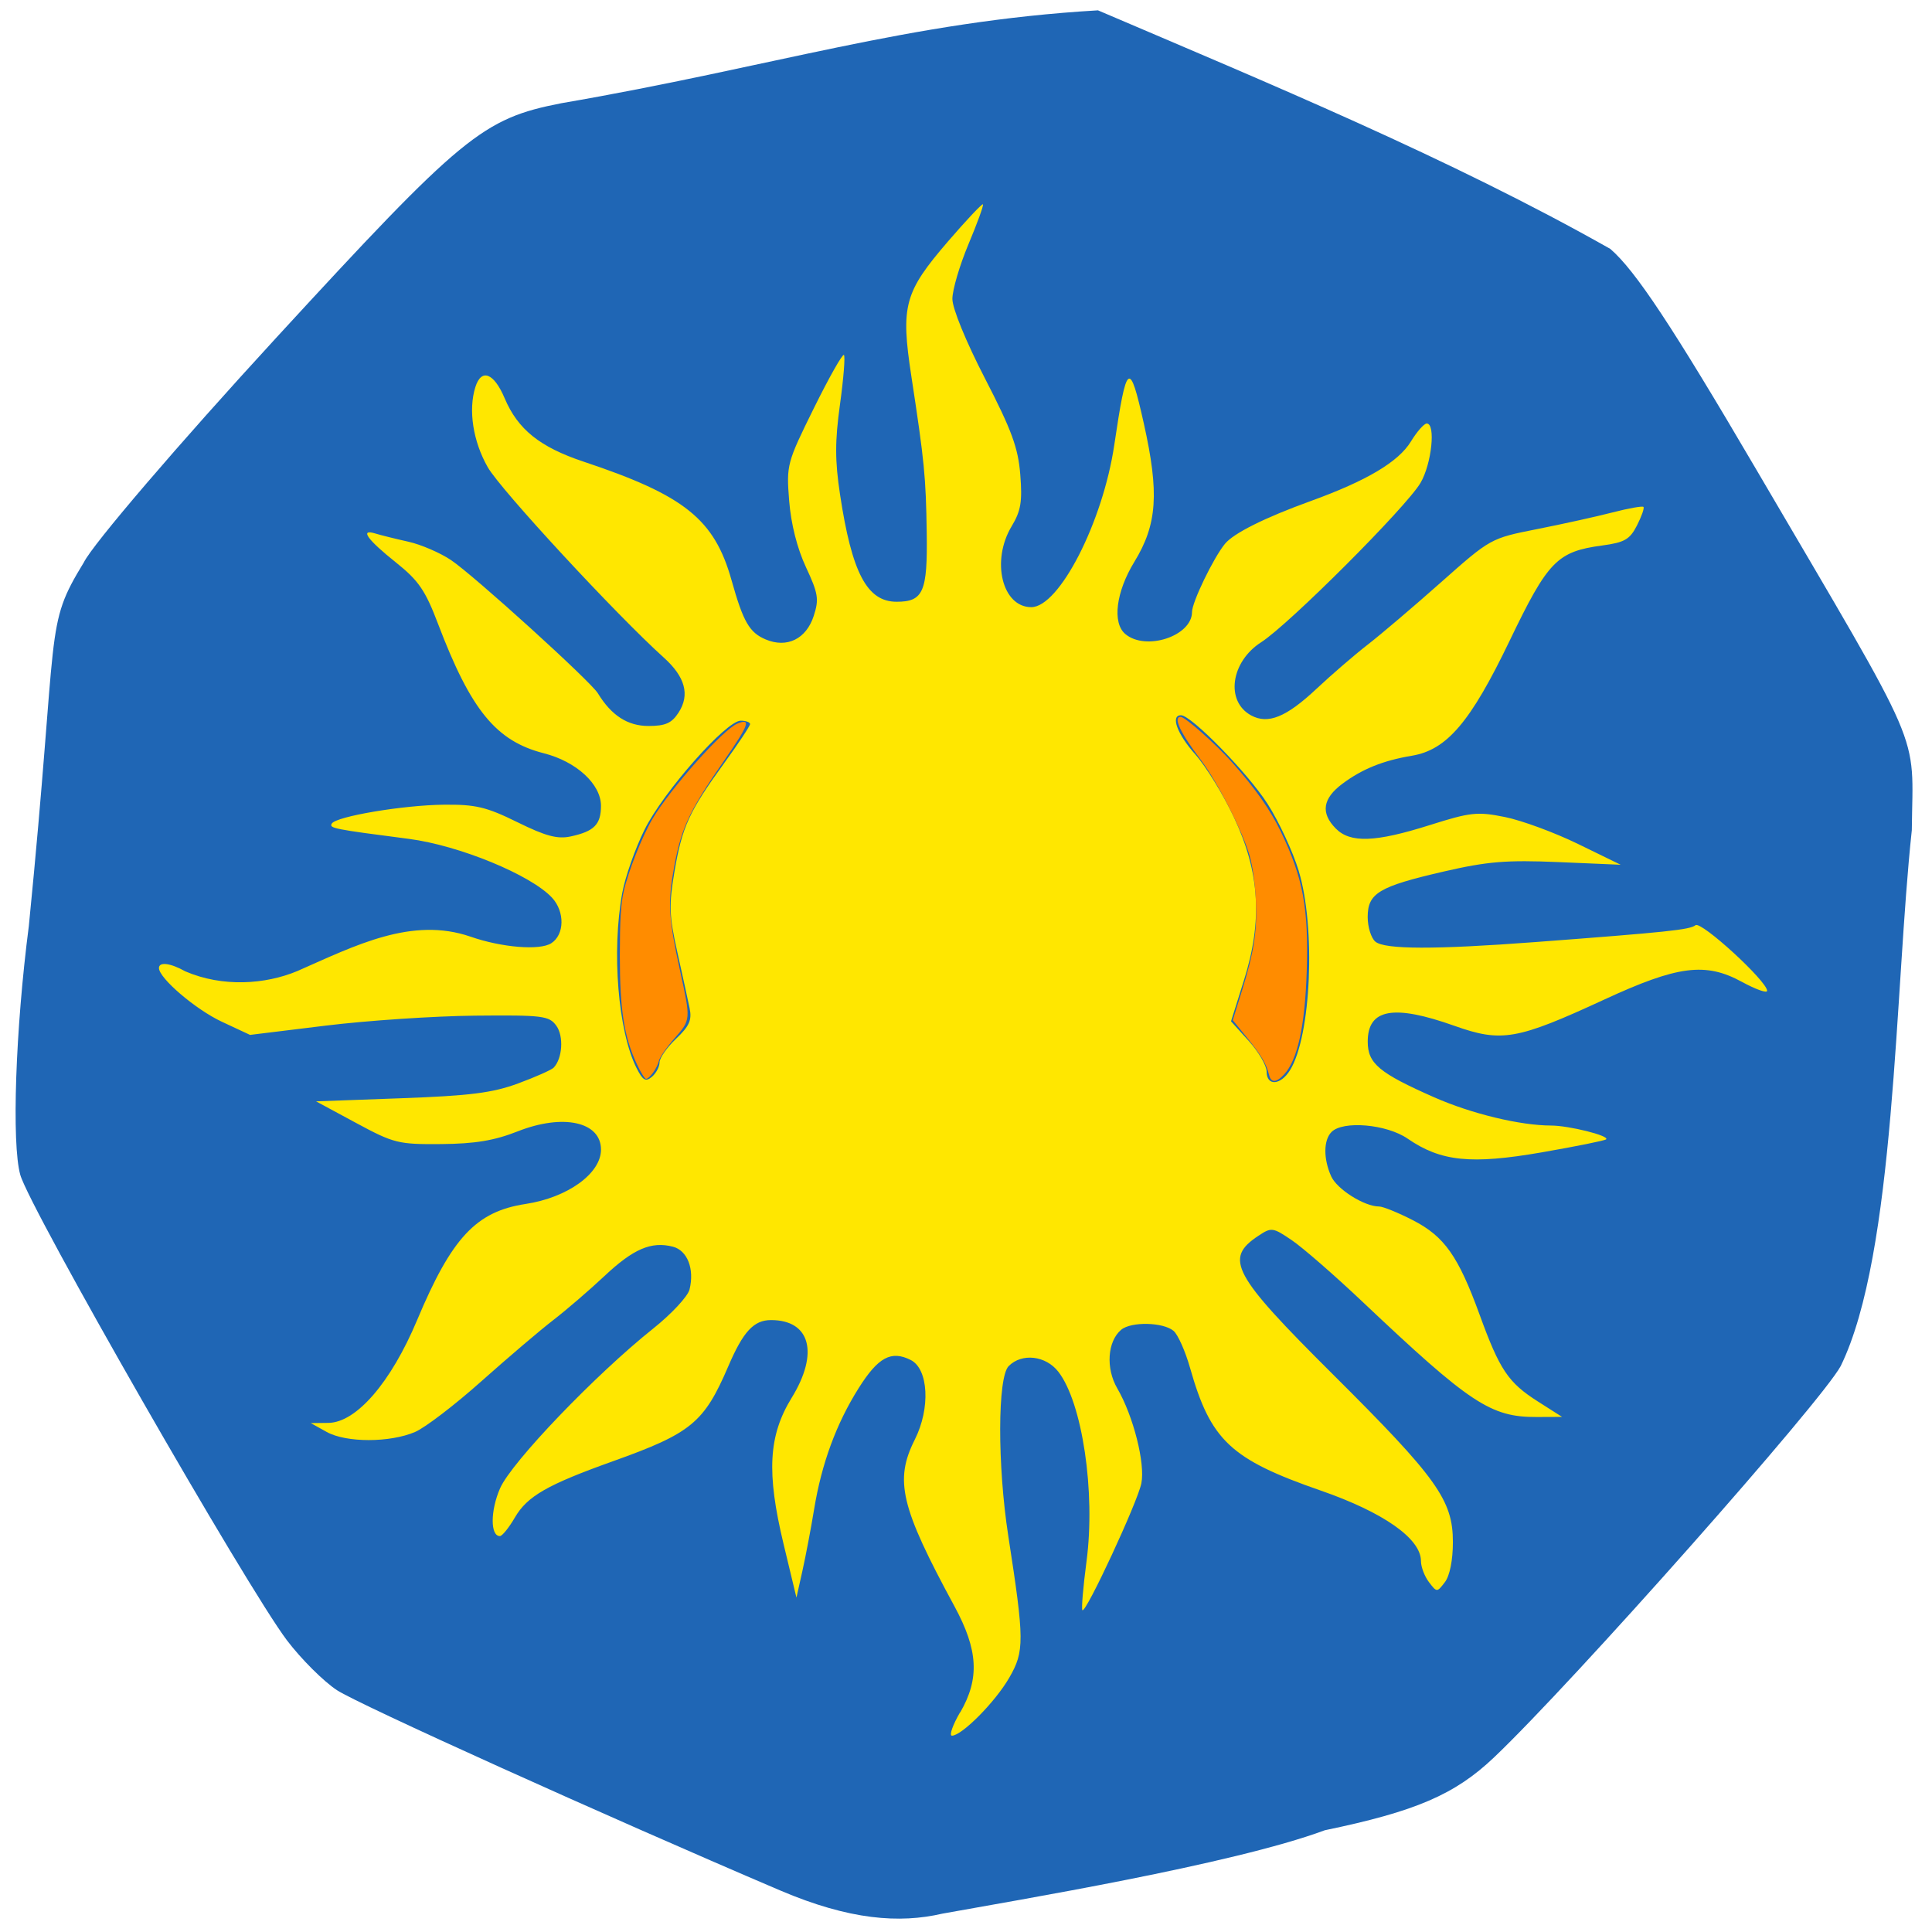 <svg xmlns="http://www.w3.org/2000/svg" viewBox="0 0 256 256"><defs><clipPath><path d="M 0,64 H64 V128 H0 z"/></clipPath></defs><path d="m -141.77 114.19 c -23.375 -9.972 -55.848 -24.645 -58.74 -26.541 -1.767 -1.158 -4.743 -4.123 -6.613 -6.588 -5.342 -7.04 -34.1 -57.23 -35.35 -61.698 -1.161 -4.145 -0.64 -19.29 1.133 -32.972 4.02 -40.43 1.975 -39.489 7.288 -48.18 1.133 -2.351 12.588 -15.726 25.455 -29.723 24.737 -26.908 27.378 -29.08 37.814 -31.12 28.15 -4.838 45.87 -10.826 71.11 -12.308 22.454 9.595 46.665 19.607 67.882 31.607 3.31 2.842 8.233 10.278 19.285 29.13 22.633 38.605 20.805 34.37 20.672 47.897 -2.273 21.03 -2.134 56.09 -9.42 71 -2.521 4.704 -35.504 41.94 -45.926 51.849 -5.185 4.93 -10.38 7.167 -22.44 9.666 -12.207 4.538 -40.855 9.263 -50.675 11.05 -5.667 1.317 -12.288 0.849 -21.48 -3.072 z" fill="#1f66b5" transform="translate(245.16 136.31)"/><path d="m 127.23 226.91 c 2.596 -4.492 2.392 -8.255 -0.76 -14.07 -7.146 -13.179 -7.977 -16.678 -5.248 -22.1 2.082 -4.139 1.811 -9.348 -0.548 -10.535 -2.586 -1.301 -4.31 -0.371 -6.887 3.715 -2.966 4.703 -4.915 9.992 -5.908 16.04 -0.42 2.558 -1.12 6.244 -1.555 8.191 l -0.791 3.539 l -1.71 -7.117 c -2.272 -9.455 -1.999 -14.354 1.08 -19.361 3.64 -5.918 2.476 -10.296 -2.738 -10.296 -2.283 0 -3.685 1.515 -5.655 6.108 -3.214 7.493 -4.902 8.884 -15.299 12.6 -8.694 3.108 -11.341 4.626 -12.983 7.448 -0.789 1.356 -1.684 2.466 -1.988 2.466 -1.282 0 -1.27 -3.366 0.024 -6.332 1.507 -3.455 12.652 -15.08 20.293 -21.17 2.419 -1.927 4.585 -4.256 4.812 -5.175 0.674 -2.725 -0.286 -5.181 -2.22 -5.673 -2.858 -0.727 -5.219 0.288 -9.06 3.897 -1.995 1.873 -5.056 4.507 -6.803 5.853 -1.746 1.346 -6.03 4.995 -9.526 8.11 -3.493 3.115 -7.433 6.127 -8.757 6.694 -3.346 1.433 -9.128 1.434 -11.706 0.002 l -2.117 -1.176 l 2.339 -0.029 c 3.698 -0.045 8.288 -5.361 11.745 -13.602 4.592 -10.947 7.822 -14.408 14.381 -15.405 5.57 -0.847 9.991 -4.04 9.991 -7.204 0 -3.691 -5.02 -4.791 -11.04 -2.417 -3.086 1.219 -5.656 1.646 -10.132 1.684 -5.685 0.048 -6.273 -0.098 -11.29 -2.805 l -5.292 -2.856 l 11.29 -0.412 c 9.106 -0.332 12.1 -0.712 15.482 -1.962 2.306 -0.852 4.427 -1.794 4.713 -2.093 1.164 -1.214 1.353 -4.17 0.353 -5.552 -0.955 -1.32 -1.792 -1.424 -10.792 -1.337 -5.366 0.052 -14.264 0.646 -19.774 1.322 l -10.02 1.228 l -3.742 -1.747 c -3.467 -1.618 -8.328 -5.772 -8.328 -7.115 0 -0.855 1.528 -0.662 3.492 0.442 4.932 2.119 10.578 1.747 14.853 -0.042 7.726 -3.406 15.171 -7.228 22.932 -4.558 4.141 1.445 9.183 1.858 10.705 0.876 1.763 -1.138 1.818 -4.176 0.108 -6.03 -2.794 -3.02 -12.309 -6.936 -18.975 -7.8 -10.01 -1.297 -10.587 -1.412 -10.212 -2.029 0.579 -0.95 9.448 -2.443 14.846 -2.499 4.214 -0.044 5.645 0.296 9.751 2.32 3.745 1.846 5.31 2.264 7.06 1.885 3.11 -0.674 4.01 -1.583 4.01 -4.057 0 -2.87 -3.251 -5.861 -7.565 -6.961 -6.331 -1.614 -9.674 -5.701 -14.02 -17.14 -1.686 -4.442 -2.581 -5.749 -5.562 -8.128 -3.829 -3.056 -4.864 -4.504 -2.754 -3.854 0.725 0.223 2.687 0.71 4.36 1.082 1.673 0.372 4.223 1.468 5.666 2.437 3.03 2.03 18.491 16.06 19.461 17.649 1.794 2.946 3.944 4.336 6.711 4.336 2.247 0 3.078 -0.372 3.991 -1.784 1.516 -2.346 0.874 -4.726 -1.962 -7.277 c -6.276 -5.646 -21.624 -22.24 -23.326 -25.22 -1.956 -3.426 -2.601 -7.585 -1.646 -10.619 c 0.795 -2.527 2.458 -1.894 3.883 1.477 1.74 4.117 4.666 6.469 10.44 8.393 13.409 4.468 17.355 7.632 19.629 15.735 1.545 5.506 2.364 6.924 4.527 7.832 2.818 1.184 5.364 -0.065 6.357 -3.118 0.72 -2.214 0.601 -2.966 -1.028 -6.458 -1.168 -2.504 -1.984 -5.731 -2.227 -8.809 -0.374 -4.747 -0.301 -5.02 3.271 -12.253 2.01 -4.068 3.804 -7.244 3.988 -7.06 0.183 0.186 -0.052 3.135 -0.524 6.554 -0.674 4.882 -0.673 7.438 0.003 11.914 1.573 10.422 3.583 14.233 7.505 14.233 3.534 0 4.103 -1.307 3.985 -9.159 -0.112 -7.441 -0.301 -9.368 -2.038 -20.734 -1.427 -9.336 -0.94 -11.122 4.876 -17.874 2.421 -2.81 4.496 -5.01 4.612 -4.895 0.116 0.118 -0.747 2.498 -1.919 5.29 -1.171 2.792 -2.13 6.05 -2.13 7.245 0 1.268 1.797 5.652 4.326 10.552 3.539 6.857 4.388 9.175 4.671 12.739 0.283 3.58 0.079 4.799 -1.148 6.84 -2.747 4.57 -1.254 10.712 2.604 10.712 3.706 0 9.479 -11.272 10.994 -21.467 1.643 -11.06 2.025 -11.343 3.91 -2.912 2.071 9.261 1.789 13.414 -1.246 18.375 -2.435 3.982 -2.95 8.089 -1.199 9.563 2.72 2.289 8.841 0.269 8.841 -2.918 0 -1.3 2.829 -7.155 4.361 -9.03 1.153 -1.409 5.283 -3.47 11.344 -5.663 7.427 -2.686 11.651 -5.196 13.3 -7.9 0.798 -1.31 1.743 -2.381 2.099 -2.381 1.214 0 0.648 5.358 -0.831 7.871 -1.887 3.206 -17.445 18.769 -21.11 21.11 -4.04 2.588 -4.762 7.832 -1.33 9.695 2.238 1.215 4.659 0.231 8.646 -3.512 1.995 -1.873 5.056 -4.513 6.803 -5.866 1.746 -1.353 6.124 -5.077 9.728 -8.275 6.529 -5.793 6.576 -5.819 12.701 -7.03 3.381 -0.668 7.881 -1.663 9.999 -2.21 2.118 -0.548 3.967 -0.878 4.109 -0.733 0.142 0.144 -0.244 1.247 -0.858 2.451 -0.947 1.856 -1.645 2.26 -4.591 2.657 -5.994 0.806 -7.195 2.043 -12.301 12.661 -5.165 10.741 -8.292 14.418 -12.924 15.198 -3.841 0.646 -6.585 1.753 -9.215 3.715 -2.626 1.959 -2.911 3.874 -0.882 5.931 1.923 1.951 5.233 1.831 12.449 -0.451 5.416 -1.713 6.315 -1.809 9.982 -1.067 2.216 0.448 6.57 2.053 9.674 3.567 l 5.645 2.753 l -8.249 -0.352 c -6.866 -0.293 -9.41 -0.085 -15.171 1.245 -8.63 1.992 -10.1 2.869 -10.1 6.04 0 1.32 0.458 2.786 1.018 3.257 1.238 1.042 7.869 1.059 21.21 0.054 17.489 -1.318 20.449 -1.63 21.21 -2.233 0.745 -0.593 9.488 7.417 9.488 8.693 0 0.349 -1.508 -0.187 -3.352 -1.192 -4.813 -2.624 -8.486 -2.15 -18.22 2.347 -11.586 5.353 -13.602 5.706 -19.87 3.48 -8.08 -2.871 -11.479 -2.25 -11.479 2.099 0 2.898 1.503 4.155 8.82 7.382 4.925 2.172 11.374 3.729 15.477 3.736 2.372 0.005 7.763 1.354 7.296 1.827 -0.16 0.163 -4.01 0.94 -8.545 1.727 -9.368 1.624 -13.353 1.215 -17.769 -1.824 -2.779 -1.912 -8.559 -2.414 -10.08 -0.875 -1.067 1.082 -1.085 3.553 -0.043 5.871 0.773 1.72 4.394 4 6.349 4 0.518 0 2.534 0.818 4.48 1.819 4.18 2.149 6.01 4.746 8.843 12.527 2.654 7.299 3.786 8.987 7.708 11.485 l 3.216 2.049 l -3.374 0.014 c -6.084 0.024 -8.799 -1.773 -23.08 -15.279 -3.691 -3.492 -7.898 -7.154 -9.348 -8.139 -2.53 -1.718 -2.71 -1.742 -4.448 -0.587 -4.559 3.03 -3.446 5.095 9.906 18.379 13.78 13.71 15.877 16.642 15.877 22.2 0 2.386 -0.413 4.458 -1.058 5.304 -1.048 1.375 -1.069 1.375 -2.117 0 -0.582 -0.764 -1.058 -2.02 -1.058 -2.794 0 -2.963 -4.955 -6.447 -13.276 -9.335 -11.945 -4.146 -14.587 -6.627 -17.321 -16.262 -0.627 -2.211 -1.611 -4.417 -2.186 -4.9 -1.377 -1.159 -5.627 -1.249 -6.937 -0.147 -1.826 1.537 -2.065 5.108 -0.52 7.763 2.13 3.661 3.722 9.939 3.192 12.587 -0.499 2.496 -7.363 17.265 -7.812 16.809 -0.149 -0.152 0.097 -3.073 0.548 -6.491 1.207 -9.147 -0.556 -21 -3.732 -25.1 -1.672 -2.155 -4.847 -2.515 -6.591 -0.747 -1.472 1.493 -1.496 13.12 -0.047 22.489 2.15 13.895 2.159 15.285 0.121 18.812 -1.848 3.198 -6.269 7.664 -7.587 7.664 -0.391 0 0.096 -1.397 1.083 -3.104 z m -39.837 -86.14 c 0 -0.581 0.988 -1.993 2.196 -3.137 1.755 -1.662 2.114 -2.475 1.789 -4.04 -0.224 -1.08 -0.961 -4.445 -1.639 -7.478 -1.066 -4.767 -1.116 -6.205 -0.373 -10.601 1.01 -5.947 1.937 -7.981 6.583 -14.383 1.892 -2.606 3.439 -4.941 3.439 -5.188 0 -0.247 -0.556 -0.449 -1.235 -0.449 -1.934 0 -10.254 9.424 -12.743 14.434 -1.237 2.49 -2.567 6.262 -2.956 8.382 -1.422 7.756 -0.559 18.341 1.893 23.21 0.827 1.641 1.206 1.859 2.031 1.165 0.558 -0.47 1.014 -1.329 1.014 -1.91 z m 83.53 1.053 c 2.819 -4.519 3.448 -18.923 1.155 -26.452 -0.77 -2.53 -2.62 -6.508 -4.11 -8.841 -2.585 -4.048 -10.112 -11.755 -11.481 -11.755 -1.421 0 -0.514 2.482 1.896 5.188 1.4 1.571 3.7 5.313 5.111 8.316 3.438 7.315 3.831 13.691 1.333 21.622 l -1.71 5.43 l 2.358 2.61 c 1.297 1.435 2.358 3.258 2.358 4.051 0 1.933 1.84 1.832 3.089 -0.168 z" fill="#ffe700"/><g fill="#ff8c00"><path d="m 168.15 142.41 c -0.345 -1.439 -1.04 -2.604 -2.956 -4.96 l -1.847 -2.27 l 1.118 -3.582 c 1.704 -5.459 2.133 -8.185 1.94 -12.323 -0.102 -2.18 -0.413 -4.42 -0.811 -5.841 -0.896 -3.2 -4.261 -9.813 -6.493 -12.759 -2.729 -3.603 -3.701 -5.688 -2.652 -5.688 0.58 0 4.649 3.603 6.819 6.04 3.064 3.438 5.05 6.267 6.455 9.18 2.941 6.112 3.686 10.121 3.426 18.446 -0.228 7.312 -1.213 11.804 -3.01 13.73 -1.032 1.106 -1.728 1.116 -1.989 0.028 z"/><path d="m 84.37 140.97 c -1.68 -3.59 -2.238 -7.158 -2.237 -14.313 0.001 -4.719 0.127 -6.859 0.503 -8.517 0.606 -2.674 2.441 -7.307 3.81 -9.621 2.381 -4.03 9.338 -11.842 11.24 -12.629 1.888 -0.782 1.563 0.136 -1.731 4.886 -4.822 6.956 -5.813 9.156 -6.797 15.09 -0.659 3.976 -0.503 6.101 0.933 12.664 1.46 6.676 1.469 6.564 -0.755 9.102 -1.01 1.151 -1.918 2.467 -2.02 2.924 -0.208 0.933 -1.258 2.397 -1.718 2.397 -0.166 0 -0.719 -0.892 -1.229 -1.982 z"/></g></svg>